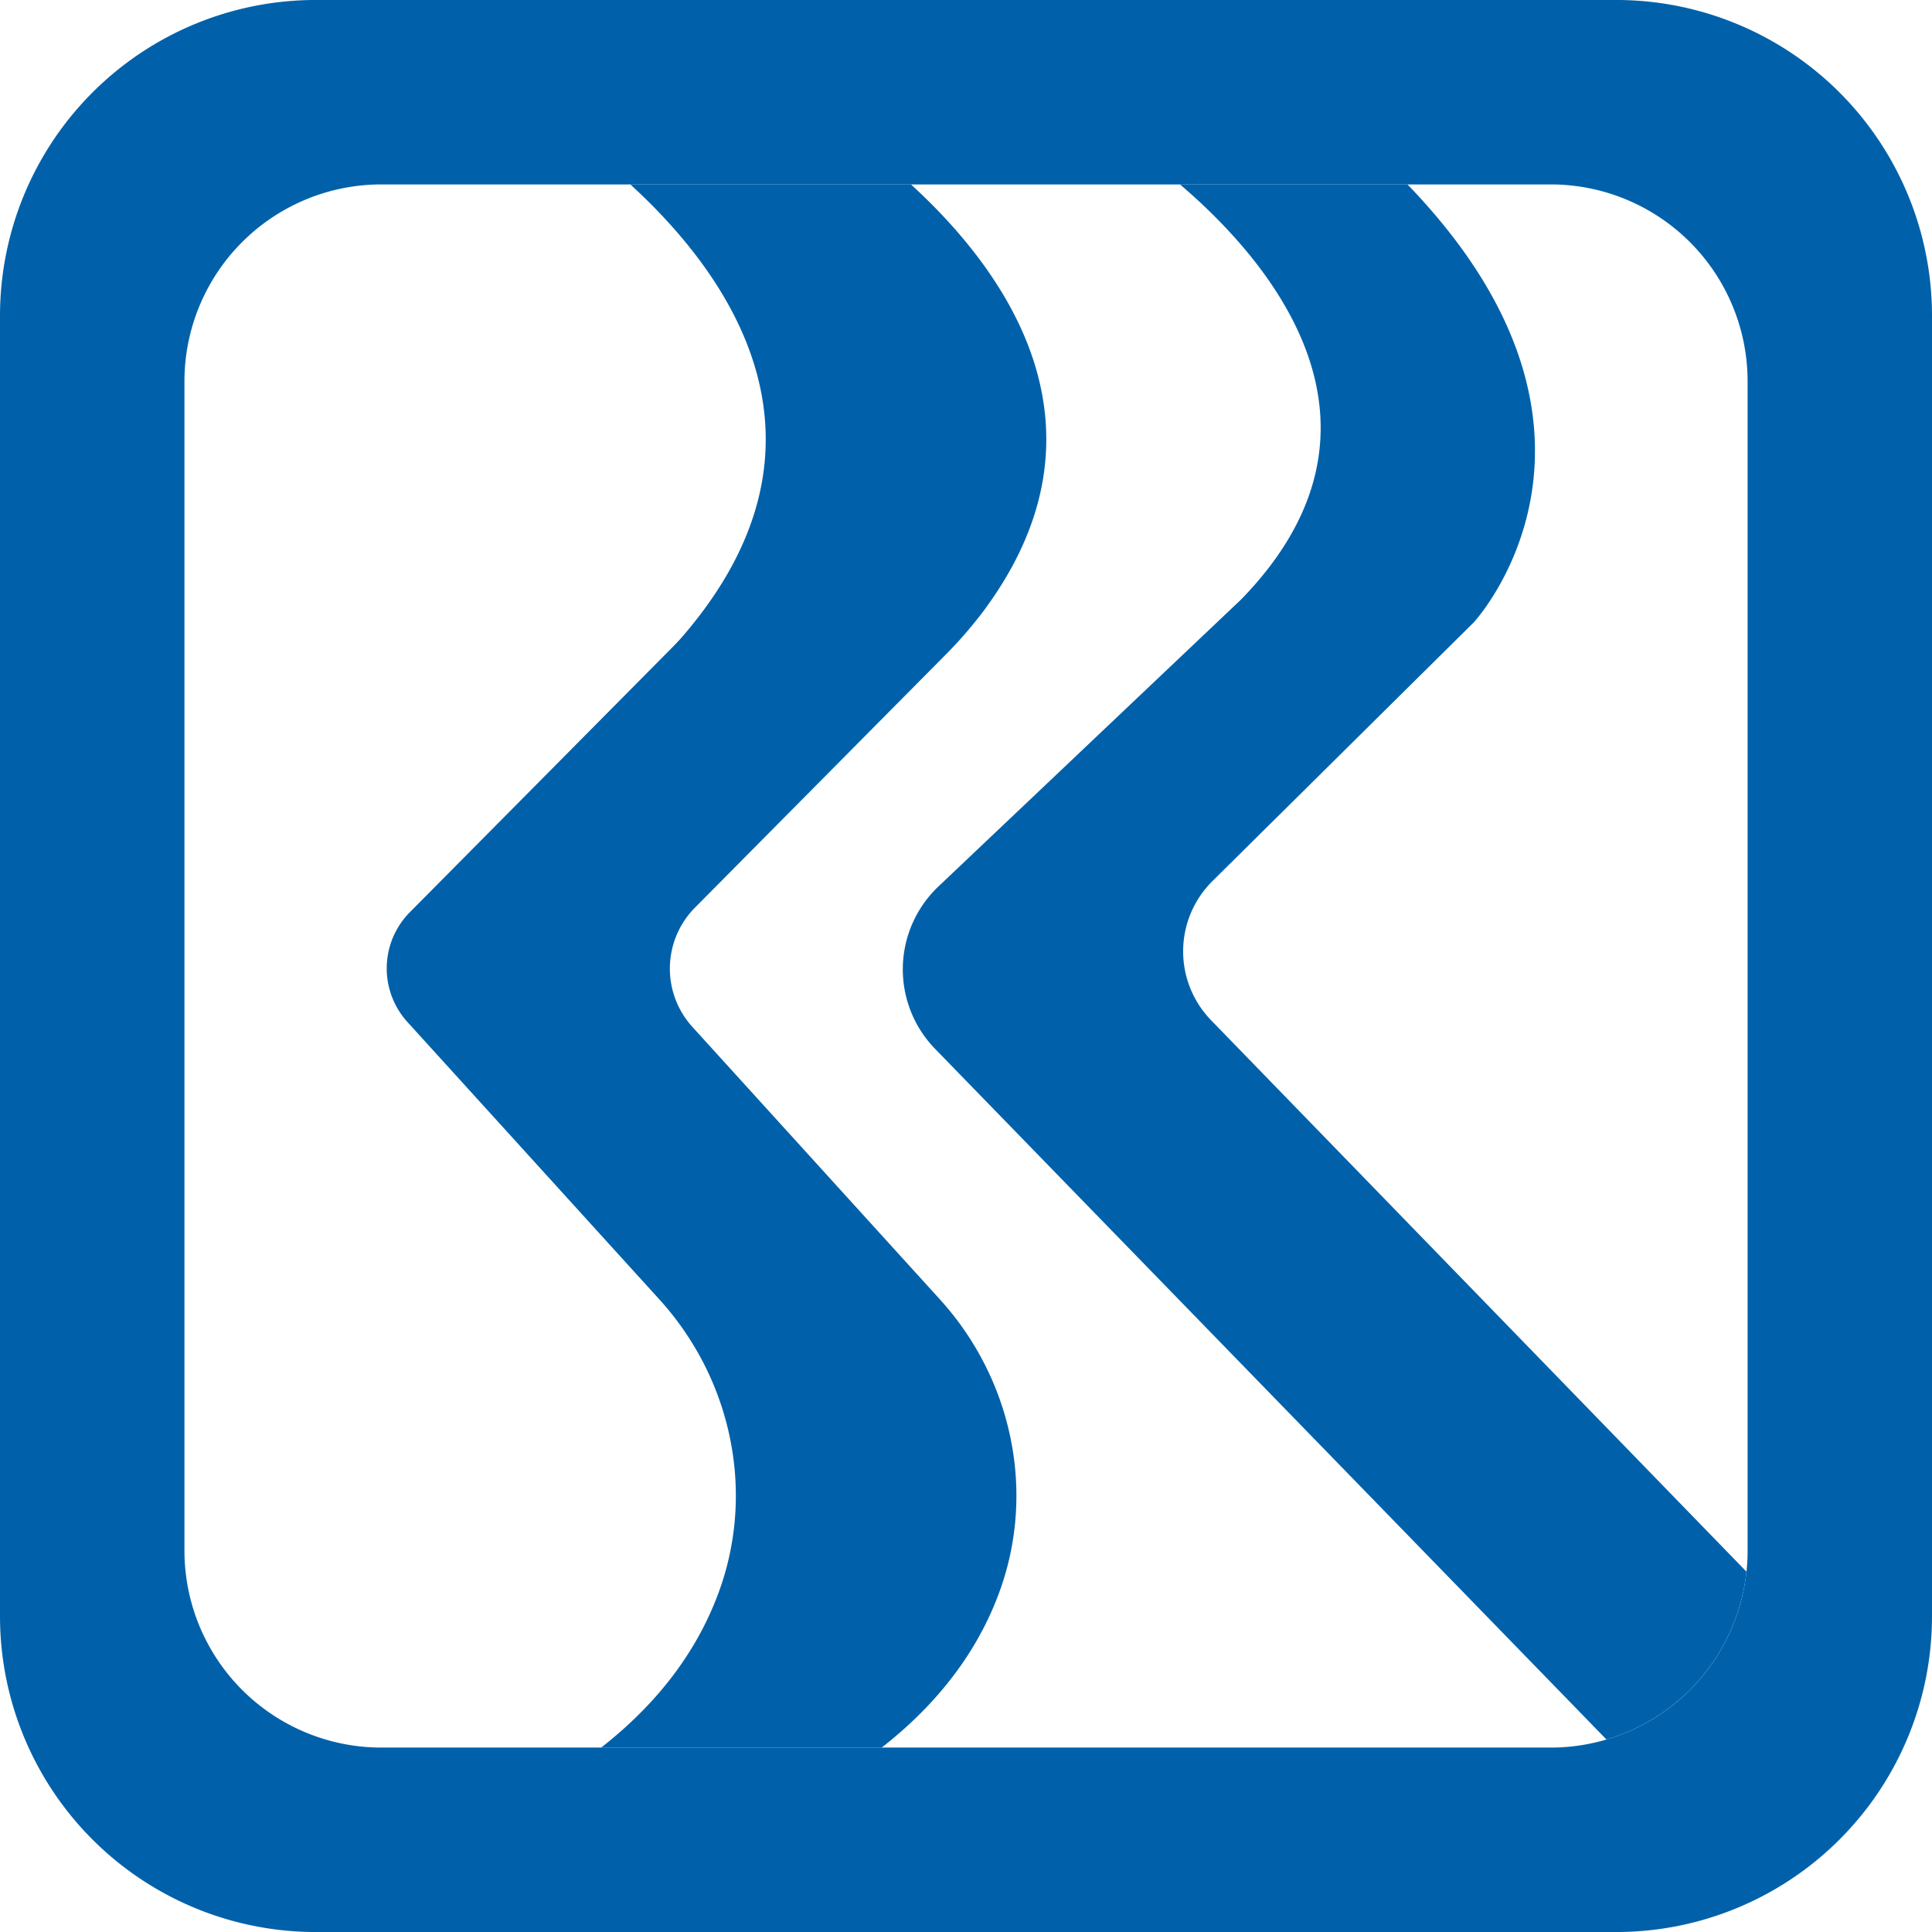 <?xml version="1.0" encoding="UTF-8"?>
<!DOCTYPE svg PUBLIC '-//W3C//DTD SVG 1.0//EN'
          'http://www.w3.org/TR/2001/REC-SVG-20010904/DTD/svg10.dtd'>
<svg data-name="Layer 1" height="1000.0" preserveAspectRatio="xMidYMid meet" version="1.0" viewBox="500.0 500.0 1000.0 1000.0" width="1000.0" xmlns="http://www.w3.org/2000/svg" xmlns:xlink="http://www.w3.org/1999/xlink" zoomAndPan="magnify"
><g id="change1_1"
  ><path d="M1336.547,499.986H663.453A163.452,163.452,0,0,0,500,663.439v673.122a163.452,163.452,0,0,0,163.453,163.453h673.121A163.44,163.44,0,0,0,1500,1336.587V663.439A163.451,163.451,0,0,0,1336.547,499.986Zm68.01,802.623a99.263,99.263,0,0,1-.581,10.895,101.889,101.889,0,0,1-101.353,91.039H697.4A101.936,101.936,0,0,1,595.47,1302.609V697.391A101.936,101.936,0,0,1,697.4,595.457h605.219a101.935,101.935,0,0,1,101.934,101.934Z" fill="#0061aa"
  /></g
  ><g id="change1_2"
  ><path d="M986.506,1172.58c37.013,40.758,49.7,98.689,31.1,150.527-9.734,27.171-28.226,55.635-61.229,81.436H811.157c33-25.8,51.494-54.265,61.229-81.436,18.6-51.838,5.935-109.769-31.1-150.527l-130.4-143.587a41.307,41.307,0,0,1,1.241-56.824L848.168,834.911c1.716-1.741,3.4-3.534,5.013-5.381,86.5-100.193,24.718-186.9-26.935-234.073H971.5c49.305,45.058,107.843,126.15,37.7,220.619a219.915,219.915,0,0,1-20.339,23.4L859.722,969.768a44.877,44.877,0,0,0-1.344,61.757Z" fill="#0061aa"
  /></g
  ><g id="change1_3"
  ><path d="M1403.976,1313.5a102,102,0,0,1-72.466,86.871L984,1042.894a59.1,59.1,0,0,1,1.715-84.048l156.726-148.6c88-90.512,14.323-175.561-31.684-214.789h117.736c124.752,129.185,34.347,226.66,34.347,226.66L1127.563,956.05a51.185,51.185,0,0,0-.712,72.019Z" fill="#0061aa"
  /></g
></svg
>

